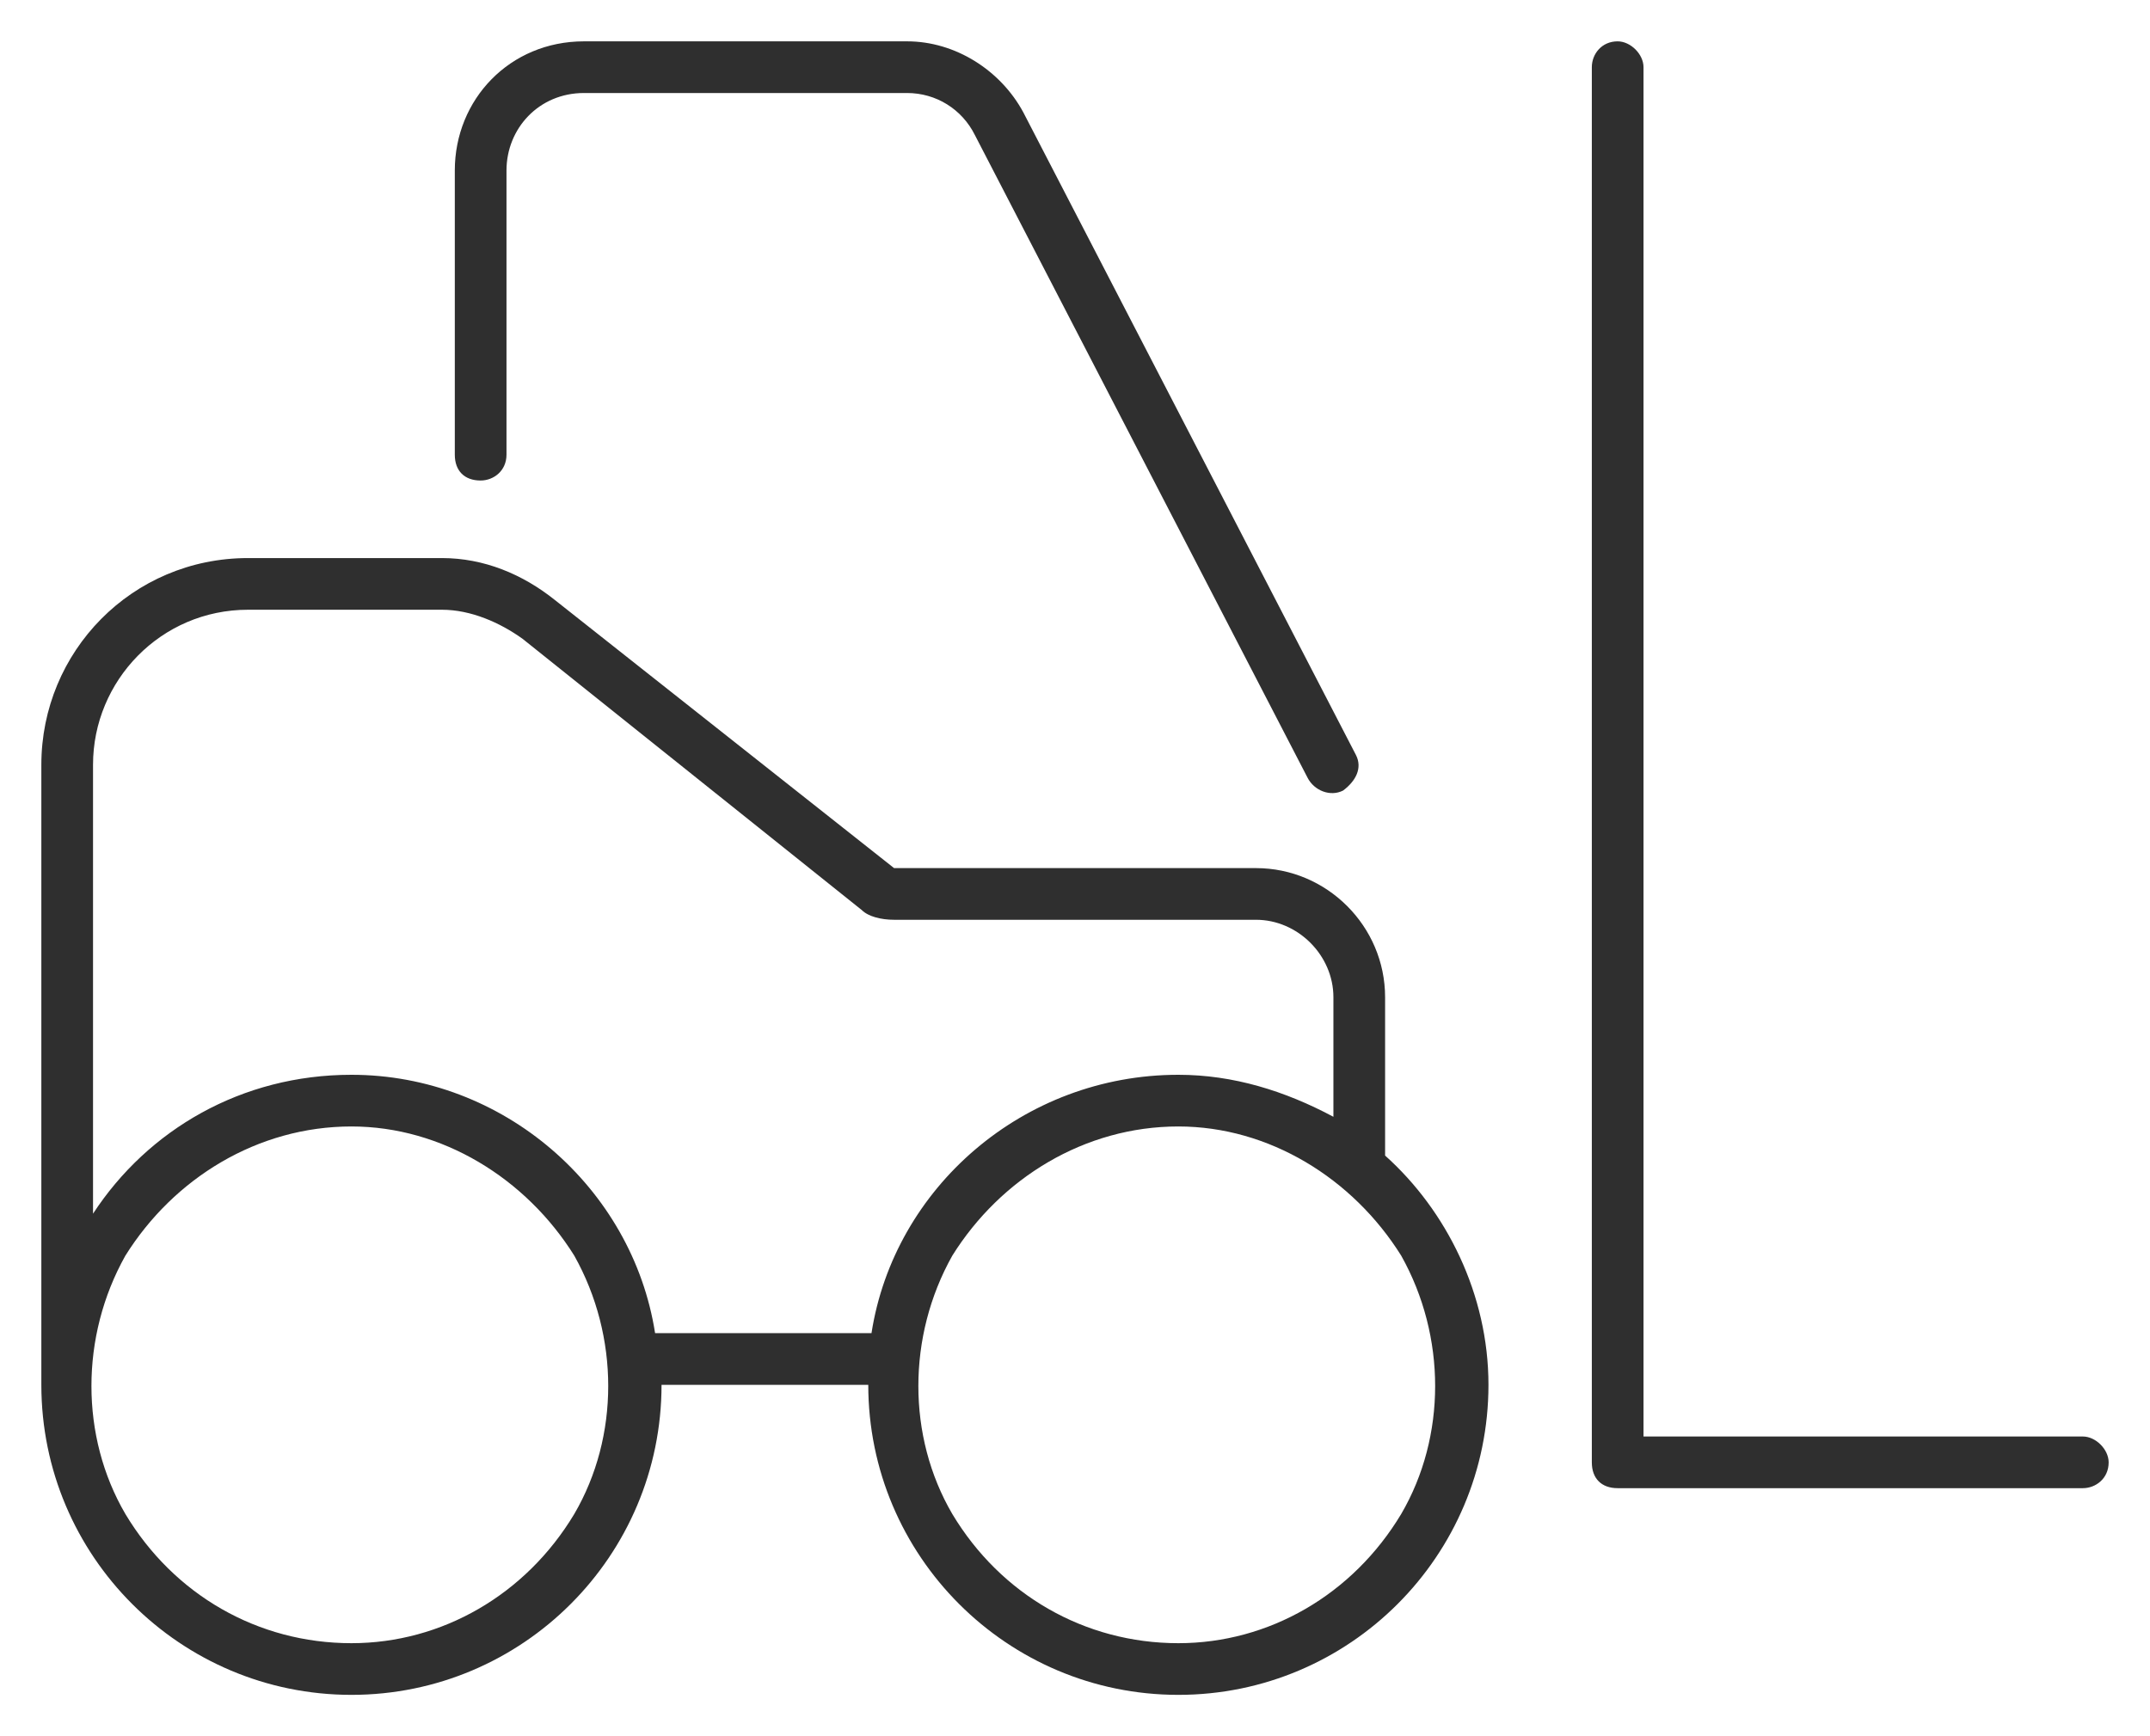 <svg width="26" height="21" viewBox="0 0 26 21" fill="none" xmlns="http://www.w3.org/2000/svg">
<path d="M6.125 2.062C6.125 1.555 6.516 1.125 7.062 1.125H10.969C11.32 1.125 11.633 1.32 11.789 1.633L15.812 9.406C15.891 9.562 16.086 9.641 16.242 9.562C16.398 9.445 16.477 9.289 16.398 9.133L12.375 1.359C12.102 0.852 11.555 0.5 10.969 0.5H7.062C6.164 0.5 5.5 1.203 5.5 2.062V5.5C5.5 5.695 5.617 5.812 5.812 5.812C5.969 5.812 6.125 5.695 6.125 5.5V2.062ZM4.25 13.625C5.344 13.625 6.359 14.25 6.945 15.188C7.492 16.164 7.492 17.375 6.945 18.312C6.359 19.289 5.344 19.875 4.25 19.875C3.117 19.875 2.102 19.289 1.516 18.312C0.969 17.375 0.969 16.164 1.516 15.188C2.102 14.25 3.117 13.625 4.25 13.625ZM4.25 20.5C6.32 20.5 8 18.82 8 16.75H10.5C10.5 18.82 12.18 20.5 14.25 20.5C16.32 20.5 18 18.82 18 16.75C18 15.656 17.492 14.641 16.75 13.977V12.062C16.75 11.203 16.047 10.5 15.188 10.5H10.812L6.711 7.258C6.32 6.945 5.852 6.75 5.344 6.75H3C1.594 6.75 0.5 7.883 0.5 9.25V16.125V16.75C0.5 18.82 2.18 20.5 4.25 20.5ZM4.25 13C2.922 13 1.789 13.664 1.125 14.68V9.25C1.125 8.234 1.945 7.375 3 7.375H5.344C5.695 7.375 6.047 7.531 6.32 7.727L10.422 11.008C10.5 11.086 10.656 11.125 10.812 11.125H15.188C15.695 11.125 16.125 11.555 16.125 12.062V13.508C15.539 13.195 14.914 13 14.25 13C12.375 13 10.812 14.367 10.539 16.125H7.922C7.648 14.367 6.086 13 4.25 13ZM14.25 13.625C15.344 13.625 16.359 14.25 16.945 15.188C17.492 16.164 17.492 17.375 16.945 18.312C16.359 19.289 15.344 19.875 14.25 19.875C13.117 19.875 12.102 19.289 11.516 18.312C10.969 17.375 10.969 16.164 11.516 15.188C12.102 14.25 13.117 13.625 14.25 13.625ZM19.875 0.812C19.875 0.656 19.719 0.5 19.562 0.5C19.367 0.5 19.25 0.656 19.25 0.812V17.688C19.25 17.883 19.367 18 19.562 18H25.188C25.344 18 25.5 17.883 25.5 17.688C25.5 17.531 25.344 17.375 25.188 17.375H19.875V0.812Z" fill="#2F2F2F"/>
</svg>
